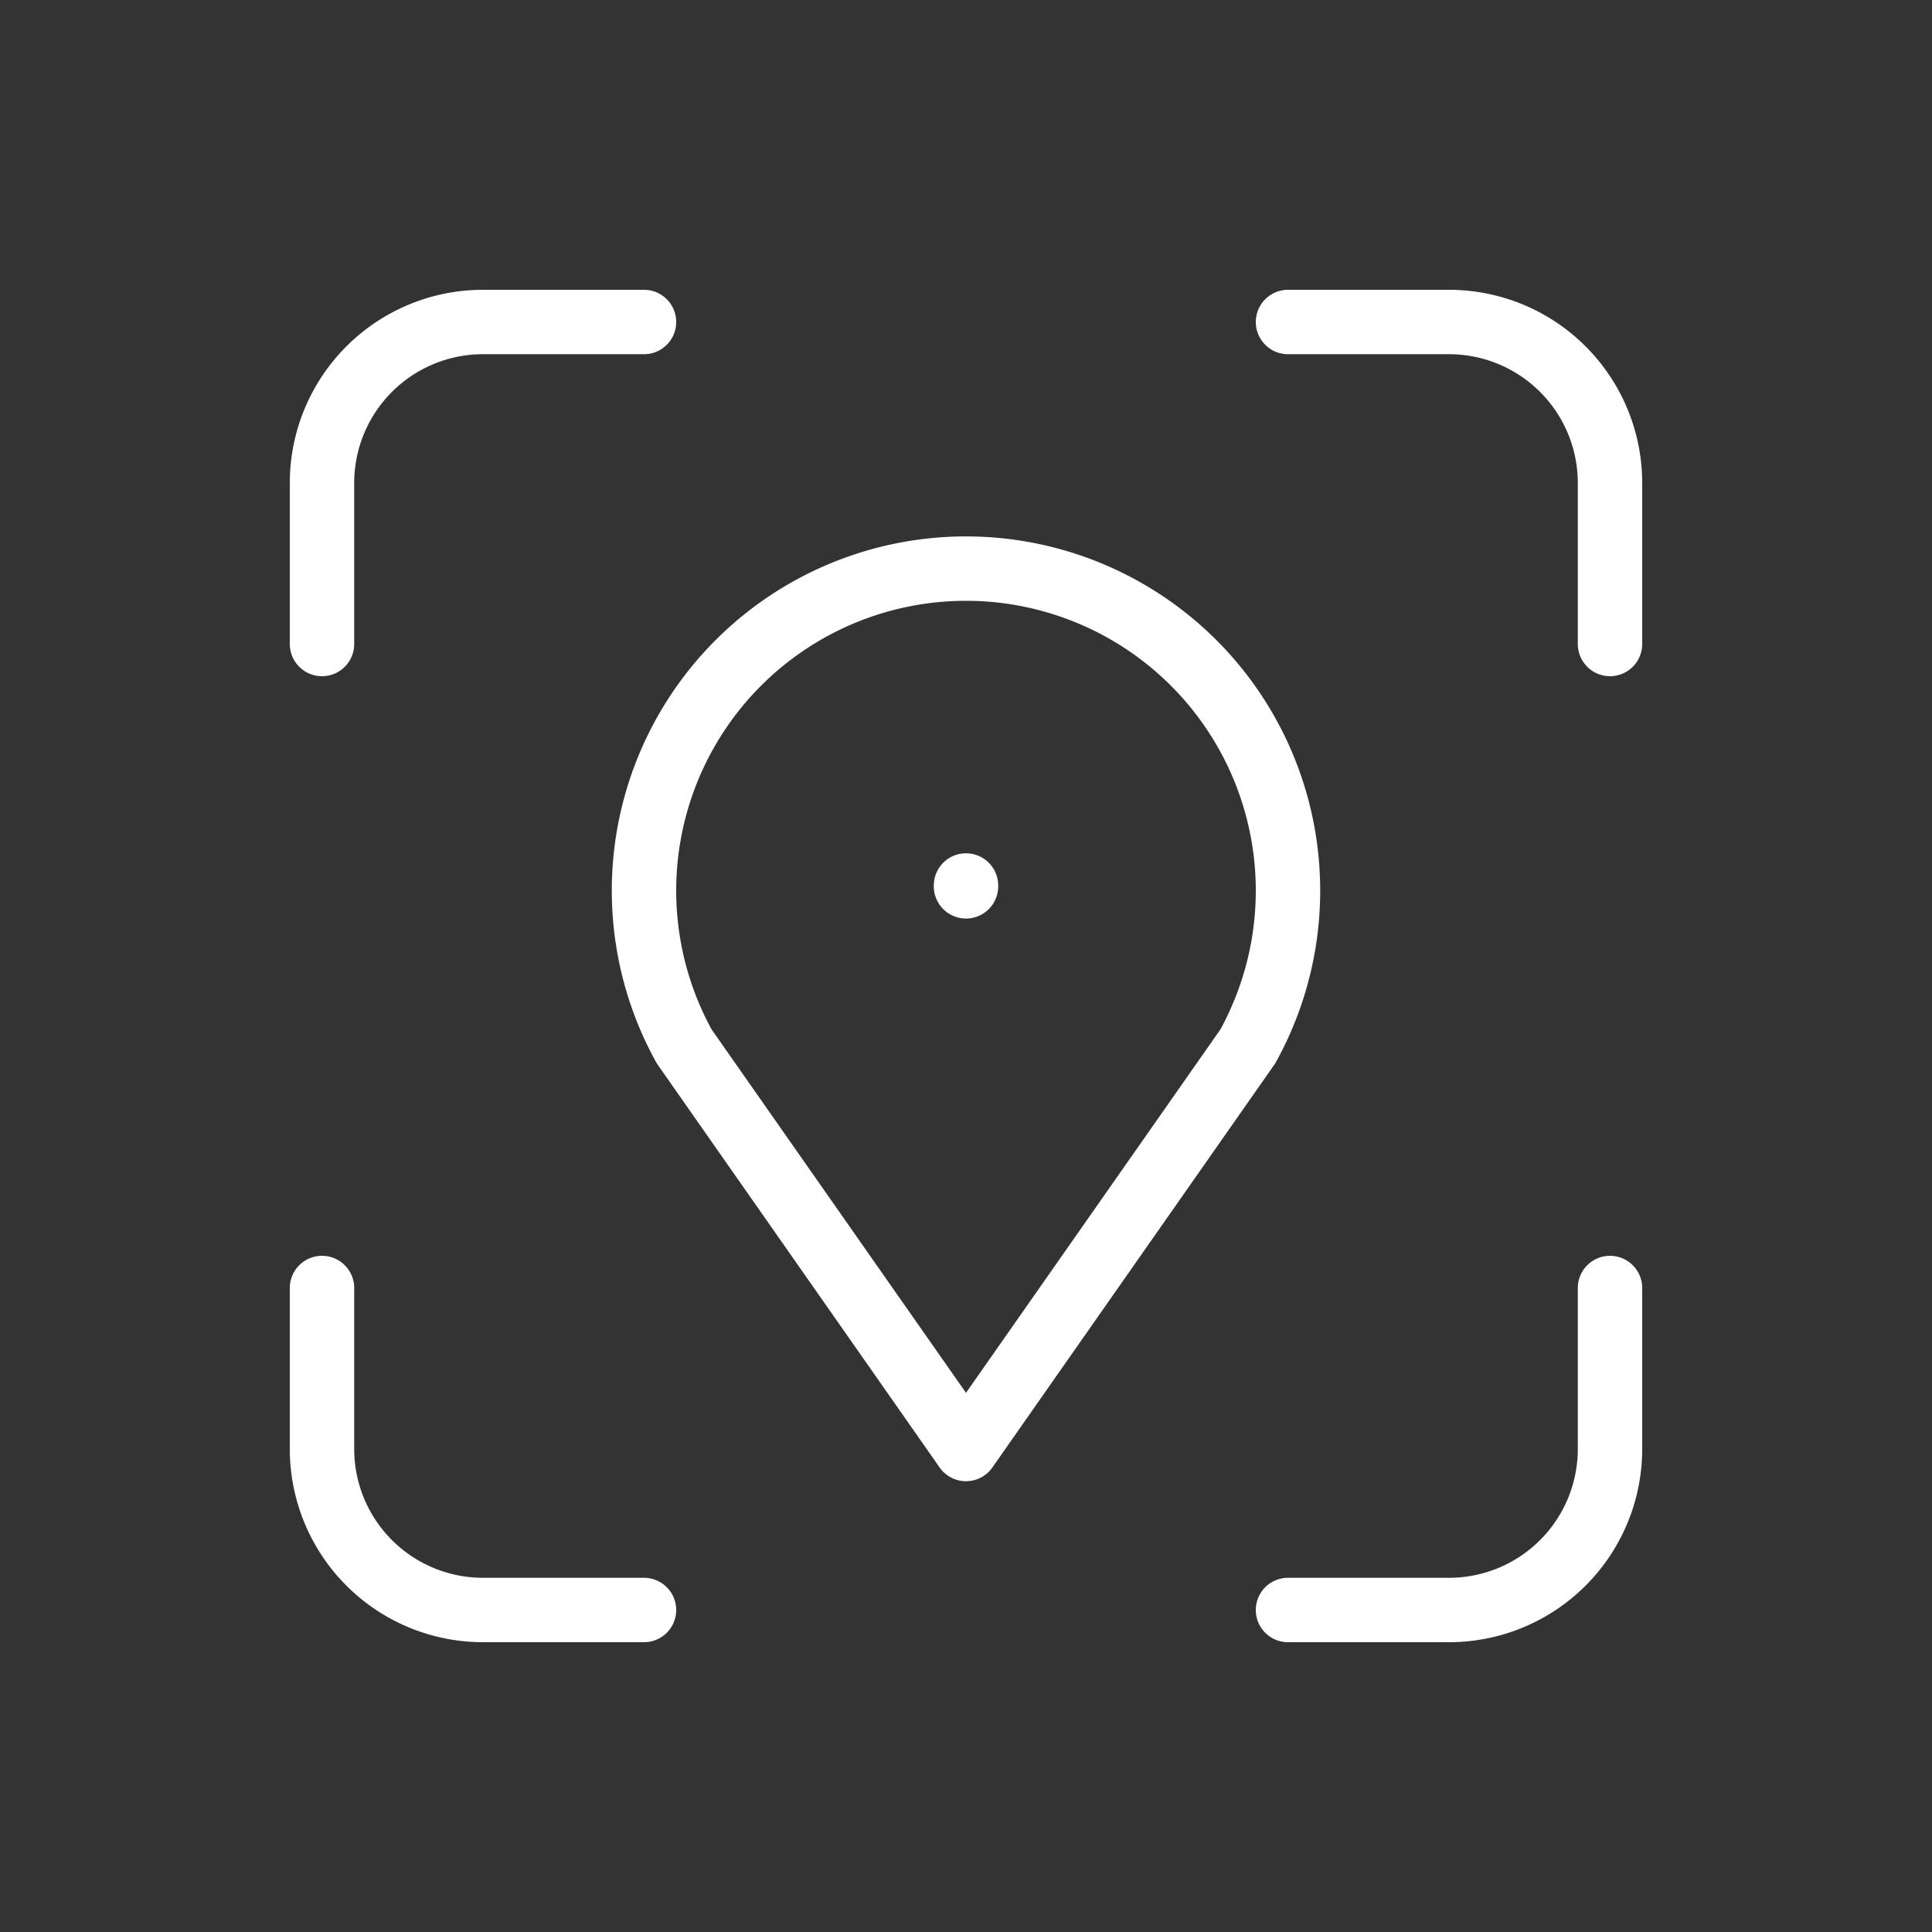 <svg width="30" height="30" fill="none" xmlns="http://www.w3.org/2000/svg"><rect width="100%" height="100%" fill="#333333" stroke="none"/><g clip-path="url(#clip0_416_2851)" stroke="#fff" stroke-linecap="round" stroke-linejoin="round"><path d="M5 10V7.5A2.5 2.5 0 017.5 5H10M5 20v2.5A2.5 2.5 0 007.5 25H10M20 5h2.5A2.5 2.5 0 0125 7.5V10m-5 15h2.5a2.5 2.5 0 002.5-2.5V20m-10-6.25v.013m0 8.737l-4.375-6.25a5 5 0 118.75 0L15 22.5z"/></g><defs><clipPath id="clip0_416_2851"><path fill="#fff" d="M0 0h30v30H0z"/></clipPath></defs></svg>